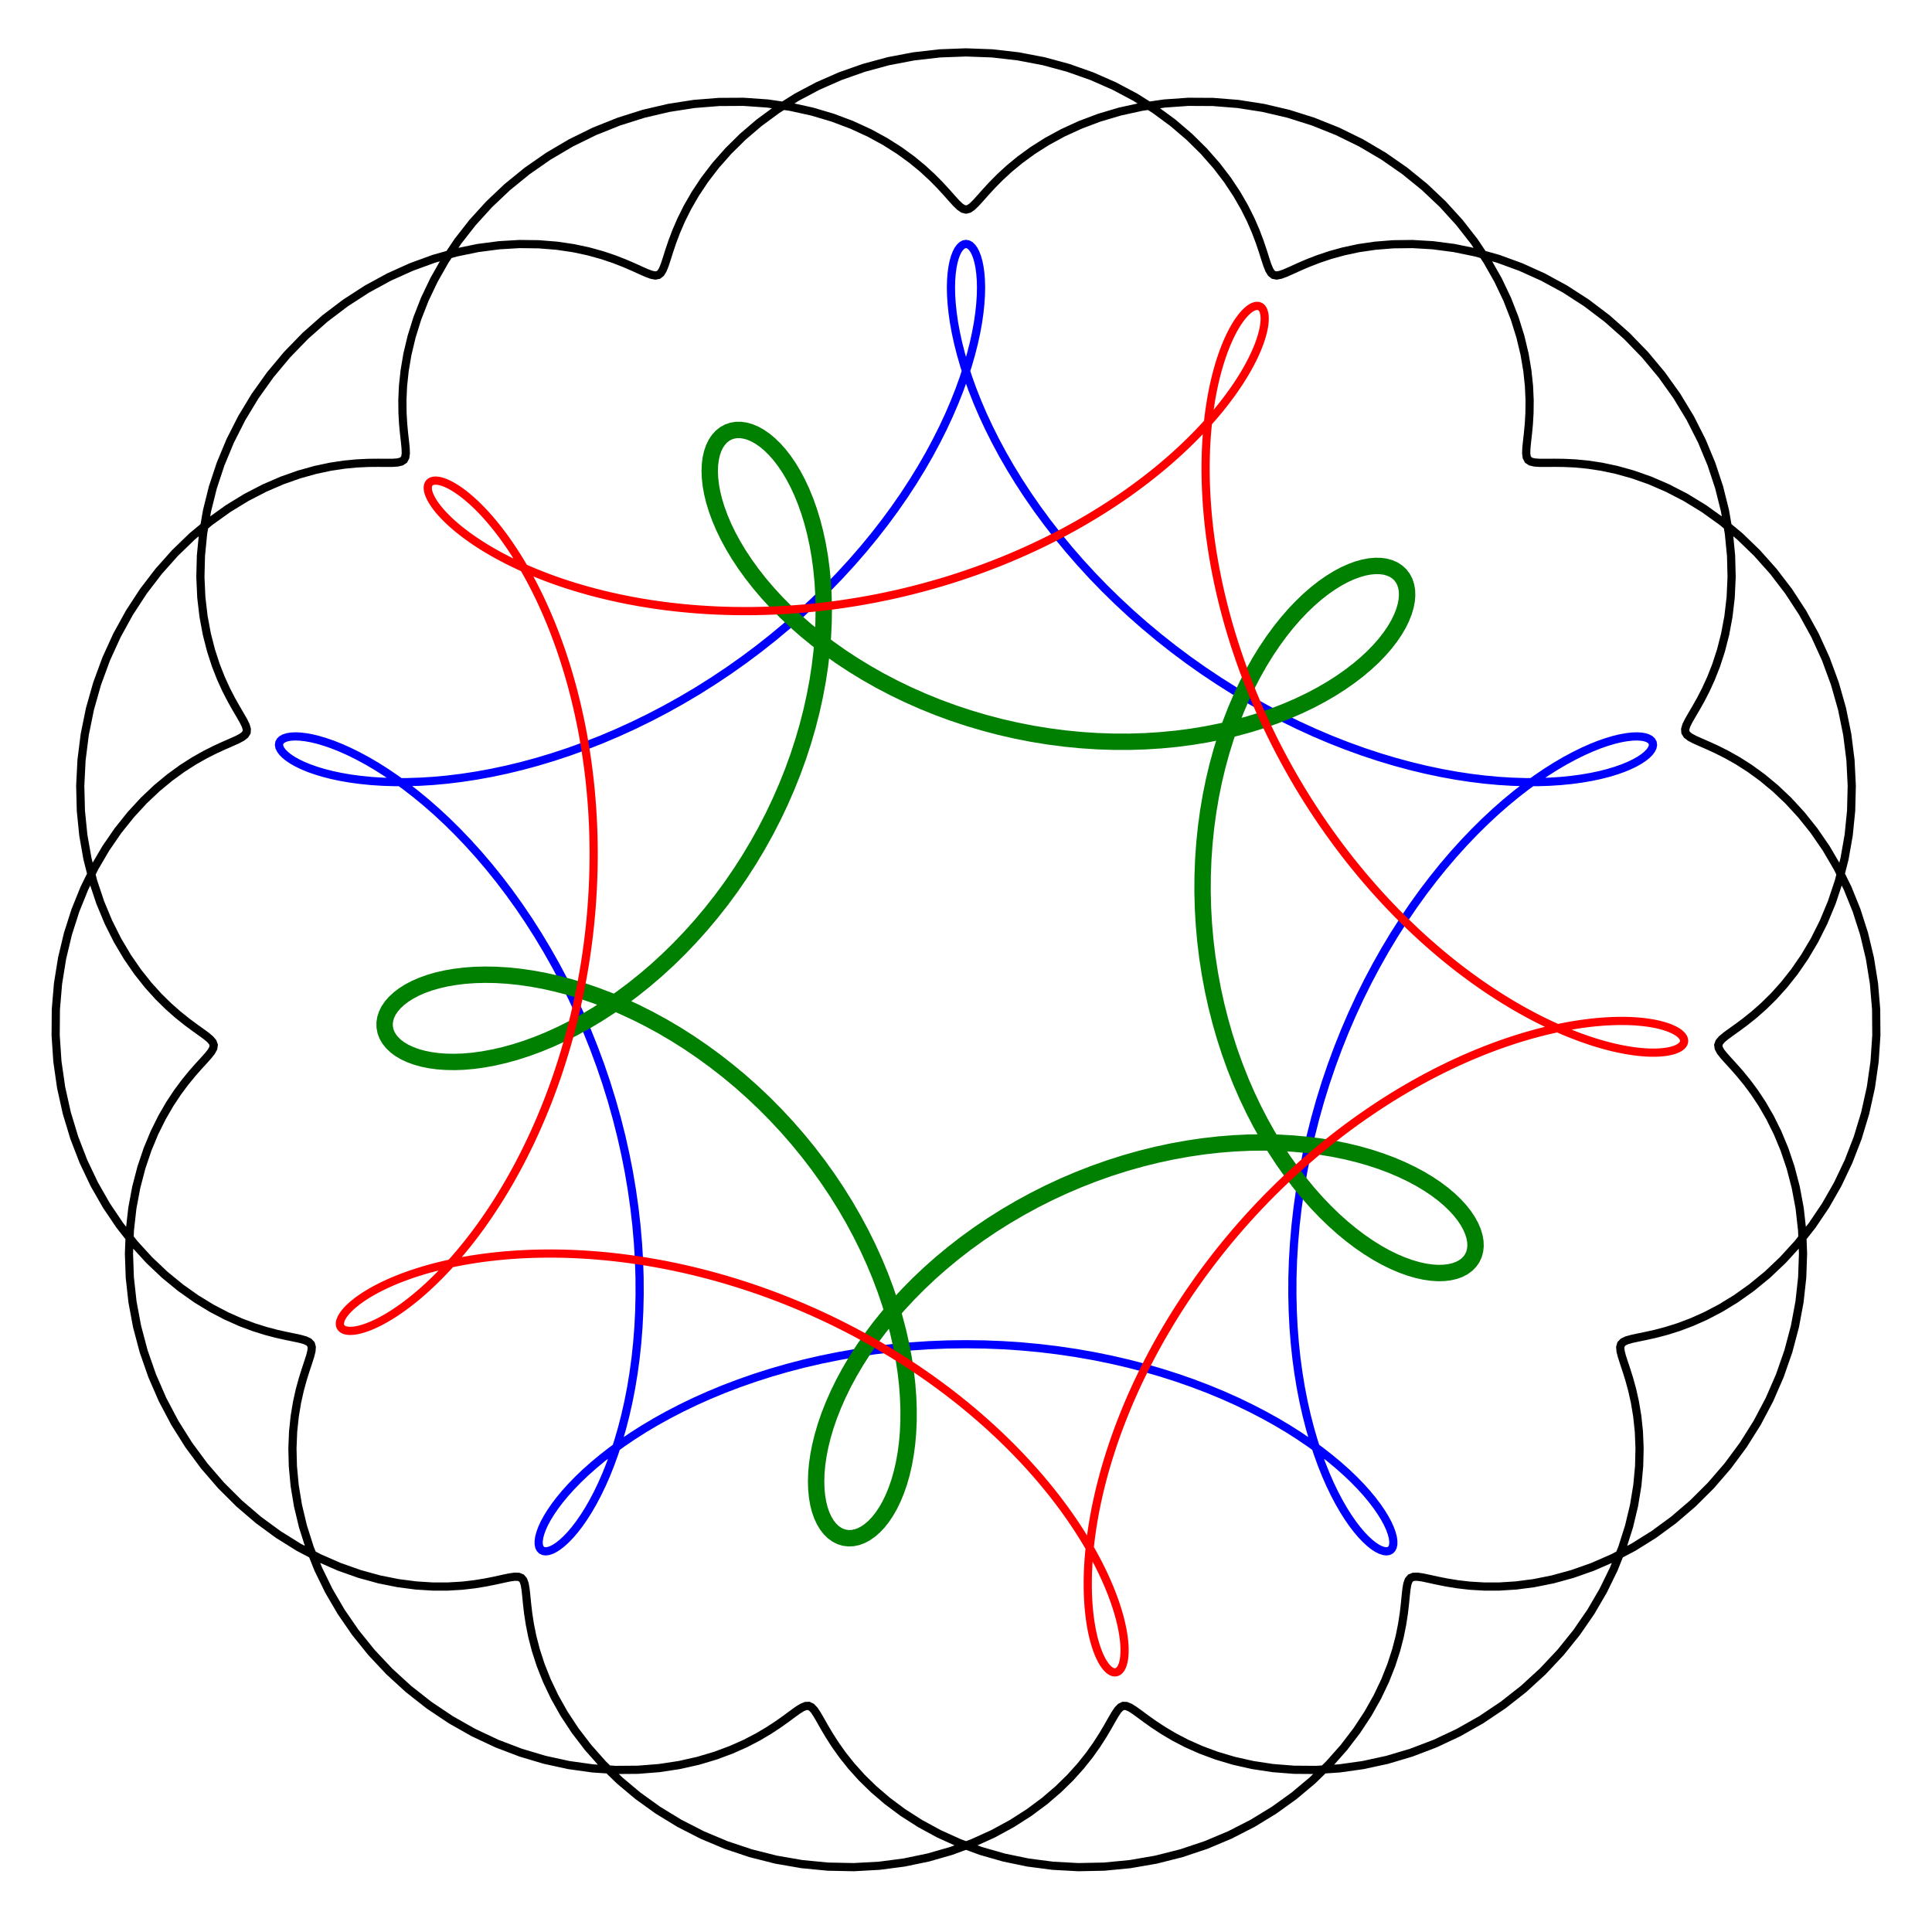 <svg xmlns="http://www.w3.org/2000/svg" version="1.1" width="118.000mm" height="118.000mm" viewBox="-59.000 -59.000 118.000 118.000">
    <style />
    <desc>Spirograph from file: techdraw/spirograph/samples/1.spiro</desc>
    <g transform="scale(1, -1)">
        <path d="M 0.000 44.100 L 0.125 44.077 L 0.248 44.010 L 0.367 43.897 L 0.480 43.741 L 0.584 43.540 L 0.678 43.295 L 0.759 43.008 L 0.825 42.679 L 0.875 42.310 L 0.907 41.900 L 0.919 41.452 L 0.909 40.967 L 0.875 40.447 L 0.817 39.892 L 0.733 39.304 L 0.620 38.686 L 0.479 38.039 L 0.307 37.365 L 0.105 36.666 L -0.130 35.943 L -0.397 35.200 L -0.698 34.438 L -1.032 33.660 L -1.401 32.867 L -1.805 32.062 L -2.243 31.247 L -2.716 30.425 L -3.224 29.598 L -3.766 28.767 L -4.342 27.936 L -4.951 27.107 L -5.593 26.281 L -6.267 25.461 L -6.972 24.650 L -7.707 23.848 L -8.470 23.059 L -9.262 22.285 L -10.079 21.526 L -10.921 20.786 L -11.786 20.065 L -12.672 19.365 L -13.578 18.688 L -14.501 18.036 L -15.441 17.409 L -16.393 16.809 L -17.358 16.238 L -18.332 15.695 L -19.313 15.182 L -20.300 14.699 L -21.289 14.248 L -22.278 13.828 L -23.266 13.441 L -24.250 13.085 L -25.227 12.762 L -26.195 12.471 L -27.153 12.212 L -28.097 11.985 L -29.025 11.789 L -29.935 11.624 L -30.825 11.489 L -31.693 11.383 L -32.537 11.305 L -33.355 11.255 L -34.144 11.230 L -34.903 11.231 L -35.631 11.254 L -36.325 11.299 L -36.984 11.365 L -37.607 11.449 L -38.192 11.550 L -38.737 11.666 L -39.243 11.795 L -39.707 11.936 L -40.130 12.085 L -40.509 12.242 L -40.845 12.404 L -41.138 12.569 L -41.386 12.735 L -41.589 12.899 L -41.748 13.060 L -41.862 13.216 L -41.933 13.363 L -41.959 13.502 L -41.942 13.628 L -41.881 13.740 L -41.779 13.836 L -41.635 13.914 L -41.451 13.973 L -41.228 14.010 L -40.967 14.023 L -40.669 14.012 L -40.335 13.973 L -39.968 13.907 L -39.569 13.811 L -39.140 13.683 L -38.681 13.524 L -38.196 13.331 L -37.687 13.104 L -37.154 12.842 L -36.601 12.544 L -36.029 12.210 L -35.441 11.839 L -34.839 11.430 L -34.224 10.984 L -33.600 10.500 L -32.968 9.979 L -32.331 9.420 L -31.691 8.824 L -31.051 8.191 L -30.411 7.523 L -29.775 6.819 L -29.145 6.080 L -28.523 5.308 L -27.910 4.503 L -27.310 3.668 L -26.723 2.802 L -26.152 1.908 L -25.598 0.987 L -25.063 0.040 L -24.548 -0.930 L -24.056 -1.922 L -23.587 -2.934 L -23.143 -3.963 L -22.725 -5.009 L -22.333 -6.068 L -21.969 -7.138 L -21.634 -8.218 L -21.329 -9.305 L -21.053 -10.397 L -20.807 -11.491 L -20.591 -12.585 L -20.407 -13.677 L -20.253 -14.764 L -20.129 -15.844 L -20.036 -16.915 L -19.972 -17.974 L -19.938 -19.020 L -19.933 -20.049 L -19.956 -21.060 L -20.005 -22.050 L -20.081 -23.018 L -20.181 -23.961 L -20.306 -24.878 L -20.452 -25.766 L -20.620 -26.625 L -20.807 -27.451 L -21.011 -28.244 L -21.232 -29.003 L -21.467 -29.725 L -21.714 -30.409 L -21.971 -31.056 L -22.237 -31.662 L -22.510 -32.228 L -22.787 -32.753 L -23.066 -33.237 L -23.345 -33.677 L -23.622 -34.076 L -23.895 -34.431 L -24.161 -34.744 L -24.419 -35.013 L -24.666 -35.240 L -24.900 -35.425 L -25.119 -35.568 L -25.322 -35.669 L -25.505 -35.730 L -25.667 -35.751 L -25.807 -35.733 L -25.921 -35.678 L -26.009 -35.586 L -26.069 -35.459 L -26.099 -35.298 L -26.098 -35.105 L -26.064 -34.881 L -25.996 -34.628 L -25.893 -34.348 L -25.754 -34.043 L -25.577 -33.715 L -25.362 -33.365 L -25.108 -32.996 L -24.815 -32.609 L -24.482 -32.207 L -24.109 -31.793 L -23.695 -31.367 L -23.241 -30.933 L -22.746 -30.493 L -22.211 -30.048 L -21.636 -29.601 L -21.022 -29.155 L -20.369 -28.711 L -19.678 -28.271 L -18.950 -27.838 L -18.185 -27.414 L -17.385 -27.000 L -16.552 -26.598 L -15.686 -26.211 L -14.789 -25.840 L -13.862 -25.487 L -12.908 -25.153 L -11.927 -24.840 L -10.923 -24.549 L -9.896 -24.282 L -8.848 -24.040 L -7.783 -23.824 L -6.701 -23.634 L -5.606 -23.473 L -4.499 -23.339 L -3.382 -23.235 L -2.259 -23.160 L -1.131 -23.115 L 0.000 -23.100 L 1.131 -23.115 L 2.259 -23.160 L 3.382 -23.235 L 4.499 -23.339 L 5.606 -23.473 L 6.701 -23.634 L 7.783 -23.824 L 8.848 -24.040 L 9.896 -24.282 L 10.923 -24.549 L 11.927 -24.840 L 12.908 -25.153 L 13.862 -25.487 L 14.789 -25.840 L 15.686 -26.211 L 16.552 -26.598 L 17.385 -27.000 L 18.185 -27.414 L 18.950 -27.838 L 19.678 -28.271 L 20.369 -28.711 L 21.022 -29.155 L 21.636 -29.601 L 22.211 -30.048 L 22.746 -30.493 L 23.241 -30.933 L 23.695 -31.367 L 24.109 -31.793 L 24.482 -32.207 L 24.815 -32.609 L 25.108 -32.996 L 25.362 -33.365 L 25.577 -33.715 L 25.754 -34.043 L 25.893 -34.348 L 25.996 -34.628 L 26.064 -34.881 L 26.098 -35.105 L 26.099 -35.298 L 26.069 -35.459 L 26.009 -35.586 L 25.921 -35.678 L 25.807 -35.733 L 25.667 -35.751 L 25.505 -35.730 L 25.322 -35.669 L 25.119 -35.568 L 24.900 -35.425 L 24.666 -35.240 L 24.419 -35.013 L 24.161 -34.744 L 23.895 -34.431 L 23.622 -34.076 L 23.345 -33.677 L 23.066 -33.237 L 22.787 -32.753 L 22.510 -32.228 L 22.237 -31.662 L 21.971 -31.056 L 21.714 -30.409 L 21.467 -29.725 L 21.232 -29.003 L 21.011 -28.244 L 20.807 -27.451 L 20.620 -26.625 L 20.452 -25.766 L 20.306 -24.878 L 20.181 -23.961 L 20.081 -23.018 L 20.005 -22.050 L 19.956 -21.060 L 19.933 -20.049 L 19.938 -19.020 L 19.972 -17.974 L 20.036 -16.915 L 20.129 -15.844 L 20.253 -14.764 L 20.407 -13.677 L 20.591 -12.585 L 20.807 -11.491 L 21.053 -10.397 L 21.329 -9.305 L 21.634 -8.218 L 21.969 -7.138 L 22.333 -6.068 L 22.725 -5.009 L 23.143 -3.963 L 23.587 -2.934 L 24.056 -1.922 L 24.548 -0.930 L 25.063 0.040 L 25.598 0.987 L 26.152 1.908 L 26.723 2.802 L 27.310 3.668 L 27.910 4.503 L 28.523 5.308 L 29.145 6.080 L 29.775 6.819 L 30.411 7.523 L 31.051 8.191 L 31.691 8.824 L 32.331 9.420 L 32.968 9.979 L 33.600 10.500 L 34.224 10.984 L 34.839 11.430 L 35.441 11.839 L 36.029 12.210 L 36.601 12.544 L 37.154 12.842 L 37.687 13.104 L 38.196 13.331 L 38.681 13.524 L 39.140 13.683 L 39.569 13.811 L 39.968 13.907 L 40.335 13.973 L 40.669 14.012 L 40.967 14.023 L 41.228 14.010 L 41.451 13.973 L 41.635 13.914 L 41.779 13.836 L 41.881 13.740 L 41.942 13.628 L 41.959 13.502 L 41.933 13.363 L 41.862 13.216 L 41.748 13.060 L 41.589 12.899 L 41.386 12.735 L 41.138 12.569 L 40.845 12.404 L 40.509 12.242 L 40.130 12.085 L 39.707 11.936 L 39.243 11.795 L 38.737 11.666 L 38.192 11.550 L 37.607 11.449 L 36.984 11.365 L 36.325 11.299 L 35.631 11.254 L 34.903 11.231 L 34.144 11.230 L 33.355 11.255 L 32.537 11.305 L 31.693 11.383 L 30.825 11.489 L 29.935 11.624 L 29.025 11.789 L 28.097 11.985 L 27.153 12.212 L 26.195 12.471 L 25.227 12.762 L 24.250 13.085 L 23.266 13.441 L 22.278 13.828 L 21.289 14.248 L 20.300 14.699 L 19.313 15.182 L 18.332 15.695 L 17.358 16.238 L 16.393 16.809 L 15.441 17.409 L 14.501 18.036 L 13.578 18.688 L 12.672 19.365 L 11.786 20.065 L 10.921 20.786 L 10.079 21.526 L 9.262 22.285 L 8.470 23.059 L 7.707 23.848 L 6.972 24.650 L 6.267 25.461 L 5.593 26.281 L 4.951 27.107 L 4.342 27.936 L 3.766 28.767 L 3.224 29.598 L 2.716 30.425 L 2.243 31.247 L 1.805 32.062 L 1.401 32.867 L 1.032 33.660 L 0.698 34.438 L 0.397 35.200 L 0.130 35.943 L -0.105 36.666 L -0.307 37.365 L -0.479 38.039 L -0.620 38.686 L -0.733 39.304 L -0.817 39.892 L -0.875 40.447 L -0.909 40.967 L -0.919 41.452 L -0.907 41.900 L -0.875 42.310 L -0.825 42.679 L -0.759 43.008 L -0.678 43.295 L -0.584 43.540 L -0.480 43.741 L -0.367 43.897 L -0.248 44.010 L -0.125 44.077 Z" fill="none" stroke="blue" stroke-width="0.5" stroke-linecap="round" />
        <path d="M 21.824 23.100 L 22.261 23.406 L 22.691 23.672 L 23.111 23.898 L 23.521 24.083 L 23.916 24.229 L 24.296 24.336 L 24.658 24.404 L 25.000 24.435 L 25.320 24.429 L 25.617 24.387 L 25.888 24.311 L 26.132 24.202 L 26.346 24.060 L 26.530 23.888 L 26.682 23.687 L 26.800 23.459 L 26.884 23.205 L 26.932 22.927 L 26.942 22.628 L 26.915 22.309 L 26.848 21.972 L 26.742 21.619 L 26.596 21.252 L 26.410 20.874 L 26.183 20.487 L 25.914 20.092 L 25.605 19.692 L 25.255 19.290 L 24.864 18.886 L 24.432 18.485 L 23.961 18.087 L 23.451 17.695 L 22.902 17.310 L 22.316 16.936 L 21.693 16.574 L 21.035 16.225 L 20.343 15.893 L 19.618 15.578 L 18.862 15.282 L 18.076 15.007 L 17.262 14.755 L 16.422 14.527 L 15.557 14.324 L 14.670 14.147 L 13.762 13.998 L 12.837 13.877 L 11.894 13.787 L 10.938 13.726 L 9.970 13.696 L 8.993 13.698 L 8.008 13.731 L 7.018 13.797 L 6.026 13.894 L 5.033 14.024 L 4.043 14.185 L 3.056 14.379 L 2.077 14.603 L 1.106 14.859 L 0.146 15.144 L -0.800 15.458 L -1.731 15.801 L -2.644 16.171 L -3.538 16.567 L -4.410 16.988 L -5.259 17.432 L -6.082 17.899 L -6.879 18.385 L -7.648 18.891 L -8.386 19.413 L -9.093 19.950 L -9.768 20.500 L -10.409 21.062 L -11.015 21.633 L -11.586 22.210 L -12.120 22.793 L -12.617 23.378 L -13.077 23.964 L -13.498 24.549 L -13.882 25.129 L -14.227 25.703 L -14.533 26.269 L -14.802 26.824 L -15.032 27.367 L -15.225 27.894 L -15.382 28.404 L -15.502 28.895 L -15.586 29.365 L -15.636 29.812 L -15.653 30.233 L -15.637 30.627 L -15.590 30.992 L -15.514 31.327 L -15.409 31.630 L -15.278 31.899 L -15.121 32.134 L -14.942 32.331 L -14.741 32.492 L -14.520 32.614 L -14.282 32.696 L -14.029 32.738 L -13.762 32.739 L -13.483 32.698 L -13.195 32.616 L -12.900 32.491 L -12.600 32.324 L -12.297 32.114 L -11.994 31.862 L -11.692 31.568 L -11.393 31.232 L -11.101 30.855 L -10.816 30.437 L -10.541 29.979 L -10.279 29.483 L -10.030 28.949 L -9.797 28.378 L -9.582 27.771 L -9.386 27.131 L -9.211 26.457 L -9.059 25.753 L -8.931 25.020 L -8.829 24.258 L -8.753 23.472 L -8.706 22.661 L -8.687 21.829 L -8.699 20.976 L -8.741 20.107 L -8.815 19.222 L -8.921 18.323 L -9.060 17.414 L -9.232 16.497 L -9.436 15.573 L -9.674 14.644 L -9.945 13.715 L -10.248 12.785 L -10.584 11.859 L -10.953 10.938 L -11.352 10.024 L -11.782 9.120 L -12.242 8.228 L -12.731 7.350 L -13.247 6.488 L -13.790 5.643 L -14.357 4.819 L -14.949 4.016 L -15.563 3.237 L -16.197 2.483 L -16.850 1.755 L -17.519 1.056 L -18.204 0.386 L -18.902 -0.254 L -19.611 -0.861 L -20.329 -1.436 L -21.054 -1.977 L -21.784 -2.483 L -22.515 -2.955 L -23.248 -3.391 L -23.978 -3.791 L -24.704 -4.155 L -25.423 -4.483 L -26.133 -4.775 L -26.832 -5.031 L -27.518 -5.252 L -28.189 -5.437 L -28.841 -5.587 L -29.474 -5.704 L -30.085 -5.788 L -30.672 -5.840 L -31.234 -5.861 L -31.767 -5.851 L -32.271 -5.814 L -32.744 -5.749 L -33.184 -5.659 L -33.590 -5.544 L -33.960 -5.407 L -34.293 -5.250 L -34.588 -5.074 L -34.844 -4.881 L -35.059 -4.673 L -35.234 -4.452 L -35.366 -4.220 L -35.457 -3.979 L -35.504 -3.732 L -35.509 -3.480 L -35.471 -3.226 L -35.389 -2.971 L -35.265 -2.719 L -35.097 -2.470 L -34.887 -2.228 L -34.635 -1.995 L -34.342 -1.771 L -34.009 -1.561 L -33.636 -1.364 L -33.224 -1.184 L -32.775 -1.023 L -32.290 -0.881 L -31.770 -0.761 L -31.216 -0.665 L -30.631 -0.593 L -30.016 -0.548 L -29.373 -0.531 L -28.703 -0.543 L -28.009 -0.585 L -27.292 -0.658 L -26.555 -0.763 L -25.799 -0.900 L -25.028 -1.072 L -24.242 -1.277 L -23.445 -1.517 L -22.638 -1.791 L -21.824 -2.100 L -21.005 -2.444 L -20.183 -2.822 L -19.362 -3.235 L -18.542 -3.682 L -17.726 -4.162 L -16.917 -4.675 L -16.116 -5.220 L -15.327 -5.796 L -14.550 -6.402 L -13.787 -7.036 L -13.042 -7.699 L -12.315 -8.387 L -11.609 -9.100 L -10.924 -9.836 L -10.264 -10.594 L -9.628 -11.371 L -9.020 -12.166 L -8.439 -12.976 L -7.888 -13.801 L -7.366 -14.637 L -6.876 -15.483 L -6.418 -16.336 L -5.992 -17.194 L -5.600 -18.055 L -5.241 -18.917 L -4.917 -19.778 L -4.626 -20.634 L -4.370 -21.485 L -4.147 -22.327 L -3.959 -23.158 L -3.804 -23.976 L -3.682 -24.779 L -3.592 -25.564 L -3.534 -26.330 L -3.507 -27.074 L -3.509 -27.794 L -3.540 -28.489 L -3.598 -29.156 L -3.683 -29.794 L -3.792 -30.401 L -3.924 -30.976 L -4.078 -31.516 L -4.252 -32.021 L -4.443 -32.488 L -4.651 -32.918 L -4.873 -33.309 L -5.107 -33.659 L -5.351 -33.969 L -5.604 -34.237 L -5.863 -34.463 L -6.126 -34.647 L -6.390 -34.787 L -6.654 -34.885 L -6.916 -34.939 L -7.172 -34.951 L -7.422 -34.920 L -7.663 -34.847 L -7.893 -34.731 L -8.110 -34.575 L -8.312 -34.379 L -8.496 -34.143 L -8.661 -33.868 L -8.806 -33.557 L -8.928 -33.209 L -9.025 -32.827 L -9.096 -32.411 L -9.140 -31.964 L -9.155 -31.487 L -9.140 -30.982 L -9.093 -30.450 L -9.014 -29.894 L -8.901 -29.315 L -8.754 -28.717 L -8.572 -28.099 L -8.354 -27.466 L -8.099 -26.819 L -7.808 -26.160 L -7.481 -25.491 L -7.116 -24.815 L -6.715 -24.134 L -6.277 -23.450 L -5.802 -22.766 L -5.292 -22.083 L -4.747 -21.405 L -4.167 -20.732 L -3.553 -20.068 L -2.906 -19.414 L -2.228 -18.772 L -1.519 -18.145 L -0.781 -17.534 L -0.016 -16.941 L 0.776 -16.368 L 1.592 -15.816 L 2.432 -15.287 L 3.292 -14.783 L 4.171 -14.304 L 5.067 -13.852 L 5.979 -13.429 L 6.904 -13.035 L 7.839 -12.671 L 8.783 -12.338 L 9.733 -12.036 L 10.688 -11.766 L 11.644 -11.529 L 12.600 -11.324 L 13.553 -11.152 L 14.501 -11.012 L 15.441 -10.905 L 16.372 -10.831 L 17.291 -10.788 L 18.195 -10.776 L 19.083 -10.795 L 19.952 -10.844 L 20.801 -10.921 L 21.627 -11.027 L 22.428 -11.159 L 23.203 -11.316 L 23.949 -11.497 L 24.665 -11.701 L 25.350 -11.926 L 26.001 -12.170 L 26.617 -12.432 L 27.198 -12.710 L 27.742 -13.001 L 28.247 -13.304 L 28.713 -13.617 L 29.140 -13.938 L 29.525 -14.265 L 29.870 -14.595 L 30.173 -14.927 L 30.434 -15.258 L 30.653 -15.587 L 30.830 -15.910 L 30.965 -16.226 L 31.058 -16.532 L 31.110 -16.827 L 31.121 -17.108 L 31.092 -17.374 L 31.024 -17.622 L 30.917 -17.850 L 30.773 -18.057 L 30.592 -18.240 L 30.377 -18.397 L 30.128 -18.528 L 29.846 -18.631 L 29.534 -18.703 L 29.193 -18.744 L 28.825 -18.753 L 28.431 -18.727 L 28.014 -18.667 L 27.575 -18.570 L 27.117 -18.437 L 26.641 -18.266 L 26.150 -18.058 L 25.645 -17.811 L 25.130 -17.525 L 24.606 -17.199 L 24.075 -16.835 L 23.540 -16.432 L 23.003 -15.990 L 22.466 -15.510 L 21.932 -14.992 L 21.401 -14.436 L 20.878 -13.844 L 20.363 -13.216 L 19.859 -12.553 L 19.367 -11.857 L 18.890 -11.129 L 18.430 -10.369 L 17.988 -9.580 L 17.566 -8.763 L 17.165 -7.920 L 16.787 -7.052 L 16.434 -6.161 L 16.107 -5.250 L 15.806 -4.320 L 15.534 -3.373 L 15.290 -2.411 L 15.076 -1.437 L 14.893 -0.453 L 14.740 0.539 L 14.619 1.537 L 14.530 2.538 L 14.473 3.540 L 14.448 4.541 L 14.455 5.538 L 14.493 6.529 L 14.563 7.512 L 14.663 8.484 L 14.794 9.444 L 14.954 10.388 L 15.143 11.316 L 15.360 12.224 L 15.603 13.111 L 15.871 13.974 L 16.164 14.813 L 16.479 15.625 L 16.815 16.408 L 17.170 17.161 L 17.543 17.882 L 17.932 18.570 L 18.335 19.224 L 18.751 19.842 L 19.176 20.423 L 19.609 20.967 L 20.049 21.473 L 20.492 21.939 L 20.937 22.366 L 21.382 22.753 Z" fill="none" stroke="green" stroke-width="1" stroke-linecap="round" />
        <path d="M 16.800 39.598 L 16.896 39.719 L 16.991 39.828 L 17.084 39.926 L 17.176 40.013 L 17.265 40.089 L 17.352 40.154 L 17.437 40.208 L 17.519 40.252 L 17.598 40.284 L 17.673 40.306 L 17.745 40.317 L 17.813 40.318 L 17.877 40.308 L 17.937 40.287 L 17.992 40.257 L 18.042 40.216 L 18.088 40.165 L 18.127 40.104 L 18.162 40.033 L 18.190 39.953 L 18.213 39.863 L 18.229 39.764 L 18.239 39.655 L 18.243 39.538 L 18.239 39.412 L 18.229 39.277 L 18.211 39.133 L 18.186 38.981 L 18.153 38.822 L 18.113 38.654 L 18.065 38.479 L 18.008 38.296 L 17.944 38.106 L 17.871 37.909 L 17.790 37.705 L 17.700 37.495 L 17.601 37.278 L 17.493 37.056 L 17.377 36.827 L 17.251 36.594 L 17.116 36.355 L 16.972 36.110 L 16.818 35.862 L 16.656 35.608 L 16.483 35.351 L 16.302 35.089 L 16.110 34.824 L 15.909 34.556 L 15.699 34.284 L 15.478 34.009 L 15.249 33.732 L 15.009 33.453 L 14.760 33.172 L 14.501 32.889 L 14.233 32.604 L 13.955 32.318 L 13.667 32.032 L 13.370 31.745 L 13.064 31.457 L 12.748 31.170 L 12.423 30.882 L 12.088 30.595 L 11.745 30.309 L 11.392 30.024 L 11.031 29.740 L 10.660 29.458 L 10.281 29.178 L 9.894 28.899 L 9.498 28.623 L 9.093 28.350 L 8.681 28.079 L 8.260 27.812 L 7.832 27.548 L 7.396 27.287 L 6.953 27.030 L 6.502 26.777 L 6.045 26.528 L 5.580 26.284 L 5.109 26.044 L 4.631 25.809 L 4.147 25.579 L 3.657 25.354 L 3.161 25.135 L 2.660 24.921 L 2.153 24.713 L 1.641 24.511 L 1.124 24.315 L 0.603 24.125 L 0.078 23.942 L -0.452 23.765 L -0.985 23.594 L -1.522 23.430 L -2.063 23.274 L -2.606 23.124 L -3.152 22.981 L -3.700 22.845 L -4.250 22.716 L -4.803 22.595 L -5.357 22.481 L -5.912 22.375 L -6.468 22.276 L -7.025 22.184 L -7.582 22.100 L -8.139 22.024 L -8.696 21.955 L -9.253 21.894 L -9.809 21.840 L -10.364 21.794 L -10.917 21.756 L -11.469 21.725 L -12.019 21.701 L -12.566 21.685 L -13.111 21.676 L -13.653 21.675 L -14.192 21.681 L -14.728 21.694 L -15.260 21.714 L -15.788 21.742 L -16.312 21.776 L -16.831 21.817 L -17.346 21.865 L -17.855 21.919 L -18.360 21.980 L -18.858 22.048 L -19.351 22.121 L -19.838 22.200 L -20.319 22.286 L -20.793 22.377 L -21.260 22.474 L -21.720 22.576 L -22.173 22.683 L -22.619 22.795 L -23.057 22.912 L -23.487 23.034 L -23.909 23.160 L -24.323 23.290 L -24.729 23.424 L -25.126 23.562 L -25.514 23.704 L -25.893 23.848 L -26.263 23.996 L -26.624 24.147 L -26.976 24.300 L -27.318 24.456 L -27.650 24.614 L -27.973 24.773 L -28.286 24.935 L -28.589 25.097 L -28.882 25.261 L -29.164 25.425 L -29.437 25.590 L -29.699 25.755 L -29.951 25.920 L -30.192 26.085 L -30.423 26.250 L -30.643 26.413 L -30.853 26.576 L -31.053 26.737 L -31.242 26.897 L -31.420 27.054 L -31.588 27.210 L -31.745 27.363 L -31.892 27.513 L -32.028 27.660 L -32.154 27.804 L -32.269 27.945 L -32.374 28.082 L -32.469 28.214 L -32.553 28.343 L -32.628 28.467 L -32.692 28.586 L -32.747 28.700 L -32.792 28.808 L -32.827 28.911 L -32.852 29.009 L -32.868 29.100 L -32.875 29.185 L -32.872 29.264 L -32.860 29.336 L -32.840 29.400 L -32.811 29.458 L -32.773 29.509 L -32.726 29.552 L -32.672 29.587 L -32.610 29.614 L -32.539 29.633 L -32.462 29.644 L -32.376 29.646 L -32.284 29.640 L -32.184 29.625 L -32.078 29.601 L -31.965 29.568 L -31.846 29.525 L -31.721 29.474 L -31.590 29.413 L -31.454 29.342 L -31.312 29.261 L -31.165 29.171 L -31.013 29.071 L -30.857 28.961 L -30.696 28.841 L -30.531 28.711 L -30.362 28.570 L -30.190 28.420 L -30.015 28.259 L -29.836 28.088 L -29.655 27.906 L -29.472 27.715 L -29.286 27.512 L -29.098 27.300 L -28.909 27.077 L -28.719 26.844 L -28.527 26.601 L -28.334 26.347 L -28.141 26.083 L -27.948 25.809 L -27.755 25.525 L -27.562 25.230 L -27.369 24.926 L -27.178 24.612 L -26.987 24.288 L -26.798 23.954 L -26.610 23.611 L -26.424 23.259 L -26.241 22.897 L -26.059 22.525 L -25.881 22.145 L -25.705 21.756 L -25.532 21.358 L -25.362 20.951 L -25.197 20.536 L -25.034 20.112 L -24.876 19.681 L -24.722 19.242 L -24.573 18.794 L -24.428 18.340 L -24.288 17.878 L -24.152 17.409 L -24.023 16.933 L -23.898 16.450 L -23.779 15.961 L -23.666 15.466 L -23.558 14.965 L -23.457 14.459 L -23.362 13.946 L -23.273 13.429 L -23.191 12.907 L -23.115 12.380 L -23.046 11.848 L -22.983 11.313 L -22.928 10.773 L -22.880 10.231 L -22.838 9.684 L -22.804 9.135 L -22.777 8.583 L -22.758 8.029 L -22.746 7.472 L -22.741 6.914 L -22.744 6.354 L -22.754 5.792 L -22.772 5.230 L -22.797 4.667 L -22.830 4.104 L -22.870 3.541 L -22.918 2.977 L -22.973 2.415 L -23.036 1.853 L -23.107 1.292 L -23.184 0.732 L -23.269 0.174 L -23.362 -0.381 L -23.461 -0.935 L -23.568 -1.486 L -23.682 -2.035 L -23.802 -2.580 L -23.930 -3.122 L -24.064 -3.660 L -24.205 -4.194 L -24.353 -4.724 L -24.507 -5.250 L -24.667 -5.771 L -24.833 -6.287 L -25.005 -6.798 L -25.184 -7.303 L -25.367 -7.803 L -25.556 -8.297 L -25.751 -8.784 L -25.951 -9.266 L -26.155 -9.740 L -26.364 -10.208 L -26.578 -10.669 L -26.796 -11.122 L -27.018 -11.568 L -27.244 -12.007 L -27.474 -12.438 L -27.707 -12.860 L -27.943 -13.275 L -28.183 -13.681 L -28.424 -14.079 L -28.669 -14.468 L -28.916 -14.848 L -29.164 -15.220 L -29.415 -15.583 L -29.666 -15.936 L -29.919 -16.280 L -30.173 -16.615 L -30.428 -16.940 L -30.683 -17.256 L -30.938 -17.563 L -31.193 -17.859 L -31.447 -18.146 L -31.701 -18.424 L -31.954 -18.691 L -32.205 -18.949 L -32.455 -19.196 L -32.703 -19.434 L -32.949 -19.662 L -33.193 -19.880 L -33.434 -20.088 L -33.672 -20.286 L -33.907 -20.475 L -34.139 -20.654 L -34.366 -20.822 L -34.590 -20.981 L -34.809 -21.131 L -35.024 -21.271 L -35.234 -21.401 L -35.439 -21.522 L -35.639 -21.633 L -35.833 -21.736 L -36.021 -21.829 L -36.204 -21.913 L -36.379 -21.988 L -36.549 -22.054 L -36.711 -22.112 L -36.867 -22.161 L -37.015 -22.202 L -37.156 -22.234 L -37.289 -22.259 L -37.414 -22.276 L -37.532 -22.284 L -37.640 -22.286 L -37.741 -22.280 L -37.833 -22.267 L -37.916 -22.247 L -37.989 -22.220 L -38.054 -22.187 L -38.110 -22.147 L -38.155 -22.102 L -38.192 -22.050 L -38.218 -21.993 L -38.235 -21.930 L -38.241 -21.862 L -38.238 -21.790 L -38.224 -21.712 L -38.200 -21.631 L -38.165 -21.545 L -38.120 -21.455 L -38.065 -21.361 L -37.998 -21.264 L -37.921 -21.164 L -37.834 -21.061 L -37.735 -20.955 L -37.625 -20.847 L -37.505 -20.737 L -37.374 -20.625 L -37.232 -20.512 L -37.079 -20.397 L -36.915 -20.281 L -36.740 -20.165 L -36.555 -20.048 L -36.358 -19.930 L -36.151 -19.813 L -35.933 -19.697 L -35.705 -19.580 L -35.465 -19.465 L -35.216 -19.351 L -34.956 -19.238 L -34.685 -19.127 L -34.405 -19.018 L -34.114 -18.911 L -33.813 -18.806 L -33.503 -18.704 L -33.182 -18.605 L -32.852 -18.509 L -32.513 -18.416 L -32.164 -18.327 L -31.806 -18.242 L -31.439 -18.161 L -31.063 -18.084 L -30.679 -18.012 L -30.286 -17.944 L -29.885 -17.881 L -29.476 -17.823 L -29.059 -17.771 L -28.634 -17.724 L -28.202 -17.682 L -27.763 -17.647 L -27.317 -17.617 L -26.864 -17.594 L -26.405 -17.577 L -25.939 -17.566 L -25.468 -17.562 L -24.991 -17.565 L -24.508 -17.574 L -24.020 -17.591 L -23.528 -17.614 L -23.030 -17.645 L -22.528 -17.683 L -22.022 -17.728 L -21.513 -17.781 L -20.999 -17.841 L -20.483 -17.909 L -19.963 -17.984 L -19.441 -18.067 L -18.917 -18.158 L -18.390 -18.256 L -17.861 -18.363 L -17.331 -18.477 L -16.800 -18.598 L -16.268 -18.728 L -15.735 -18.865 L -15.202 -19.010 L -14.668 -19.163 L -14.135 -19.324 L -13.603 -19.492 L -13.071 -19.667 L -12.540 -19.850 L -12.011 -20.041 L -11.484 -20.239 L -10.958 -20.444 L -10.435 -20.657 L -9.914 -20.876 L -9.396 -21.103 L -8.881 -21.336 L -8.369 -21.576 L -7.861 -21.823 L -7.357 -22.077 L -6.856 -22.336 L -6.361 -22.602 L -5.869 -22.874 L -5.383 -23.151 L -4.902 -23.435 L -4.426 -23.723 L -3.956 -24.017 L -3.491 -24.317 L -3.032 -24.621 L -2.580 -24.930 L -2.134 -25.243 L -1.695 -25.561 L -1.262 -25.882 L -0.836 -26.208 L -0.418 -26.537 L -0.007 -26.869 L 0.397 -27.205 L 0.793 -27.544 L 1.181 -27.885 L 1.561 -28.228 L 1.934 -28.574 L 2.297 -28.921 L 2.653 -29.271 L 3.000 -29.621 L 3.339 -29.973 L 3.669 -30.325 L 3.990 -30.678 L 4.303 -31.031 L 4.606 -31.384 L 4.901 -31.737 L 5.186 -32.089 L 5.463 -32.440 L 5.730 -32.790 L 5.989 -33.139 L 6.238 -33.486 L 6.478 -33.831 L 6.709 -34.173 L 6.930 -34.513 L 7.143 -34.851 L 7.346 -35.185 L 7.541 -35.516 L 7.726 -35.843 L 7.902 -36.166 L 8.069 -36.484 L 8.228 -36.799 L 8.377 -37.108 L 8.518 -37.413 L 8.650 -37.712 L 8.773 -38.005 L 8.888 -38.293 L 8.995 -38.575 L 9.093 -38.850 L 9.183 -39.119 L 9.266 -39.381 L 9.340 -39.636 L 9.407 -39.883 L 9.466 -40.123 L 9.517 -40.355 L 9.562 -40.580 L 9.599 -40.796 L 9.629 -41.004 L 9.653 -41.203 L 9.670 -41.394 L 9.681 -41.575 L 9.685 -41.748 L 9.684 -41.911 L 9.677 -42.064 L 9.664 -42.208 L 9.647 -42.342 L 9.624 -42.467 L 9.596 -42.581 L 9.564 -42.685 L 9.527 -42.779 L 9.486 -42.862 L 9.441 -42.934 L 9.393 -42.996 L 9.342 -43.048 L 9.287 -43.088 L 9.229 -43.118 L 9.169 -43.136 L 9.106 -43.144 L 9.042 -43.140 L 8.975 -43.126 L 8.907 -43.100 L 8.838 -43.063 L 8.767 -43.015 L 8.696 -42.955 L 8.625 -42.884 L 8.553 -42.803 L 8.481 -42.710 L 8.410 -42.605 L 8.339 -42.490 L 8.269 -42.364 L 8.200 -42.226 L 8.132 -42.078 L 8.066 -41.918 L 8.002 -41.748 L 7.941 -41.567 L 7.881 -41.375 L 7.824 -41.173 L 7.770 -40.961 L 7.720 -40.738 L 7.672 -40.504 L 7.629 -40.261 L 7.589 -40.008 L 7.553 -39.745 L 7.522 -39.472 L 7.495 -39.190 L 7.472 -38.898 L 7.455 -38.598 L 7.443 -38.288 L 7.437 -37.970 L 7.436 -37.643 L 7.440 -37.307 L 7.451 -36.964 L 7.468 -36.612 L 7.491 -36.253 L 7.521 -35.886 L 7.557 -35.512 L 7.600 -35.131 L 7.650 -34.743 L 7.707 -34.348 L 7.771 -33.948 L 7.842 -33.541 L 7.921 -33.128 L 8.008 -32.710 L 8.102 -32.286 L 8.204 -31.857 L 8.314 -31.424 L 8.431 -30.986 L 8.557 -30.544 L 8.691 -30.098 L 8.833 -29.648 L 8.983 -29.195 L 9.141 -28.739 L 9.307 -28.281 L 9.482 -27.819 L 9.665 -27.356 L 9.856 -26.890 L 10.055 -26.423 L 10.263 -25.954 L 10.479 -25.485 L 10.703 -25.015 L 10.935 -24.544 L 11.175 -24.073 L 11.424 -23.602 L 11.680 -23.131 L 11.944 -22.662 L 12.217 -22.193 L 12.497 -21.725 L 12.784 -21.259 L 13.080 -20.794 L 13.382 -20.332 L 13.692 -19.872 L 14.010 -19.415 L 14.334 -18.960 L 14.666 -18.509 L 15.004 -18.061 L 15.349 -17.616 L 15.700 -17.176 L 16.058 -16.739 L 16.421 -16.307 L 16.791 -15.880 L 17.167 -15.457 L 17.548 -15.039 L 17.934 -14.627 L 18.326 -14.220 L 18.723 -13.818 L 19.124 -13.423 L 19.530 -13.034 L 19.940 -12.650 L 20.355 -12.274 L 20.773 -11.904 L 21.195 -11.540 L 21.620 -11.184 L 22.048 -10.834 L 22.479 -10.492 L 22.912 -10.157 L 23.348 -9.830 L 23.786 -9.510 L 24.226 -9.198 L 24.667 -8.894 L 25.109 -8.598 L 25.552 -8.309 L 25.996 -8.029 L 26.441 -7.757 L 26.885 -7.494 L 27.329 -7.238 L 27.773 -6.991 L 28.216 -6.752 L 28.658 -6.522 L 29.098 -6.300 L 29.537 -6.087 L 29.974 -5.882 L 30.409 -5.685 L 30.842 -5.497 L 31.271 -5.318 L 31.698 -5.146 L 32.121 -4.984 L 32.540 -4.829 L 32.956 -4.683 L 33.367 -4.545 L 33.774 -4.415 L 34.177 -4.294 L 34.574 -4.180 L 34.966 -4.074 L 35.352 -3.976 L 35.733 -3.886 L 36.107 -3.803 L 36.476 -3.728 L 36.837 -3.660 L 37.192 -3.600 L 37.540 -3.546 L 37.881 -3.500 L 38.214 -3.460 L 38.539 -3.427 L 38.856 -3.400 L 39.165 -3.380 L 39.466 -3.366 L 39.759 -3.357 L 40.042 -3.354 L 40.316 -3.357 L 40.582 -3.365 L 40.838 -3.378 L 41.084 -3.396 L 41.321 -3.419 L 41.548 -3.446 L 41.766 -3.478 L 41.973 -3.513 L 42.169 -3.552 L 42.356 -3.595 L 42.532 -3.641 L 42.697 -3.690 L 42.852 -3.741 L 42.996 -3.795 L 43.129 -3.852 L 43.251 -3.910 L 43.362 -3.970 L 43.462 -4.032 L 43.551 -4.095 L 43.629 -4.159 L 43.695 -4.223 L 43.751 -4.288 L 43.795 -4.353 L 43.828 -4.418 L 43.849 -4.483 L 43.859 -4.547 L 43.858 -4.610 L 43.846 -4.672 L 43.823 -4.732 L 43.788 -4.791 L 43.743 -4.847 L 43.686 -4.902 L 43.619 -4.954 L 43.540 -5.003 L 43.451 -5.049 L 43.351 -5.092 L 43.240 -5.132 L 43.119 -5.168 L 42.987 -5.199 L 42.845 -5.227 L 42.693 -5.250 L 42.531 -5.268 L 42.359 -5.282 L 42.178 -5.290 L 41.986 -5.293 L 41.786 -5.290 L 41.576 -5.282 L 41.357 -5.267 L 41.129 -5.247 L 40.893 -5.220 L 40.648 -5.186 L 40.395 -5.146 L 40.133 -5.098 L 39.864 -5.044 L 39.588 -4.983 L 39.304 -4.914 L 39.012 -4.837 L 38.714 -4.753 L 38.409 -4.661 L 38.098 -4.560 L 37.780 -4.452 L 37.457 -4.336 L 37.128 -4.211 L 36.793 -4.078 L 36.454 -3.937 L 36.109 -3.787 L 35.760 -3.628 L 35.406 -3.461 L 35.049 -3.285 L 34.687 -3.100 L 34.323 -2.906 L 33.954 -2.703 L 33.583 -2.492 L 33.210 -2.271 L 32.833 -2.042 L 32.455 -1.804 L 32.075 -1.556 L 31.693 -1.300 L 31.311 -1.035 L 30.927 -0.762 L 30.542 -0.479 L 30.157 -0.188 L 29.772 0.112 L 29.388 0.421 L 29.003 0.738 L 28.620 1.064 L 28.237 1.398 L 27.855 1.740 L 27.476 2.090 L 27.098 2.449 L 26.722 2.815 L 26.348 3.189 L 25.977 3.571 L 25.609 3.960 L 25.243 4.357 L 24.882 4.761 L 24.523 5.172 L 24.169 5.589 L 23.819 6.014 L 23.472 6.444 L 23.131 6.881 L 22.794 7.325 L 22.462 7.774 L 22.135 8.228 L 21.813 8.688 L 21.497 9.154 L 21.187 9.624 L 20.882 10.099 L 20.583 10.578 L 20.291 11.062 L 20.005 11.550 L 19.726 12.042 L 19.453 12.537 L 19.187 13.035 L 18.928 13.536 L 18.676 14.040 L 18.431 14.547 L 18.193 15.055 L 17.963 15.566 L 17.740 16.078 L 17.525 16.591 L 17.317 17.105 L 17.117 17.621 L 16.925 18.136 L 16.740 18.652 L 16.564 19.168 L 16.395 19.683 L 16.234 20.197 L 16.081 20.711 L 15.936 21.223 L 15.799 21.734 L 15.670 22.243 L 15.548 22.749 L 15.435 23.254 L 15.329 23.755 L 15.231 24.253 L 15.141 24.748 L 15.058 25.240 L 14.984 25.727 L 14.916 26.211 L 14.856 26.690 L 14.804 27.164 L 14.759 27.633 L 14.721 28.097 L 14.690 28.556 L 14.666 29.009 L 14.648 29.456 L 14.638 29.896 L 14.634 30.330 L 14.636 30.757 L 14.645 31.177 L 14.659 31.590 L 14.680 31.996 L 14.706 32.393 L 14.738 32.783 L 14.775 33.165 L 14.817 33.538 L 14.865 33.903 L 14.917 34.259 L 14.973 34.607 L 15.034 34.945 L 15.099 35.274 L 15.168 35.594 L 15.241 35.904 L 15.317 36.204 L 15.397 36.495 L 15.479 36.775 L 15.564 37.046 L 15.651 37.306 L 15.741 37.556 L 15.833 37.795 L 15.926 38.024 L 16.021 38.242 L 16.117 38.450 L 16.214 38.647 L 16.311 38.833 L 16.409 39.008 L 16.507 39.172 L 16.605 39.325 L 16.703 39.467 Z" fill="none" stroke="red" stroke-width="0.5" stroke-linecap="round" />
        <path d="M 0.000 46.200 L 0.181 46.245 L 0.376 46.379 L 0.603 46.598 L 0.873 46.896 L 1.202 47.267 L 1.601 47.700 L 2.080 48.184 L 2.647 48.706 L 3.311 49.252 L 4.074 49.807 L 4.940 50.356 L 5.908 50.884 L 6.976 51.374 L 8.140 51.812 L 9.392 52.184 L 10.723 52.477 L 12.124 52.679 L 13.581 52.781 L 15.081 52.773 L 16.610 52.651 L 18.151 52.411 L 19.690 52.051 L 21.210 51.571 L 22.696 50.976 L 24.133 50.270 L 25.506 49.461 L 26.803 48.559 L 28.014 47.574 L 29.127 46.520 L 30.136 45.410 L 31.036 44.259 L 31.823 43.083 L 32.496 41.897 L 33.057 40.718 L 33.510 39.560 L 33.860 38.438 L 34.116 37.366 L 34.287 36.355 L 34.386 35.416 L 34.424 34.558 L 34.416 33.787 L 34.377 33.107 L 34.322 32.521 L 34.266 32.029 L 34.226 31.628 L 34.214 31.313 L 34.246 31.078 L 34.333 30.914 L 34.488 30.810 L 34.718 30.754 L 35.032 30.732 L 35.435 30.731 L 35.931 30.734 L 36.519 30.728 L 37.199 30.696 L 37.967 30.623 L 38.816 30.495 L 39.740 30.299 L 40.727 30.023 L 41.767 29.657 L 42.846 29.191 L 43.951 28.620 L 45.065 27.939 L 46.173 27.145 L 47.261 26.240 L 48.311 25.225 L 49.309 24.105 L 50.242 22.887 L 51.094 21.581 L 51.856 20.196 L 52.517 18.746 L 53.069 17.243 L 53.506 15.703 L 53.824 14.141 L 54.021 12.573 L 54.099 11.015 L 54.061 9.482 L 53.911 7.989 L 53.658 6.551 L 53.311 5.179 L 52.880 3.885 L 52.379 2.679 L 51.822 1.568 L 51.222 0.557 L 50.597 -0.350 L 49.960 -1.154 L 49.328 -1.856 L 48.715 -2.458 L 48.137 -2.968 L 47.606 -3.394 L 47.134 -3.745 L 46.731 -4.033 L 46.405 -4.271 L 46.164 -4.473 L 46.010 -4.654 L 45.947 -4.829 L 45.973 -5.014 L 46.085 -5.222 L 46.279 -5.470 L 46.548 -5.771 L 46.882 -6.136 L 47.271 -6.578 L 47.702 -7.105 L 48.162 -7.724 L 48.636 -8.441 L 49.108 -9.258 L 49.564 -10.177 L 49.987 -11.195 L 50.363 -12.308 L 50.677 -13.511 L 50.917 -14.795 L 51.069 -16.150 L 51.123 -17.564 L 51.072 -19.023 L 50.908 -20.515 L 50.627 -22.022 L 50.227 -23.530 L 49.707 -25.023 L 49.072 -26.484 L 48.324 -27.900 L 47.472 -29.255 L 46.524 -30.536 L 45.491 -31.732 L 44.385 -32.833 L 43.220 -33.830 L 42.011 -34.718 L 40.772 -35.492 L 39.521 -36.152 L 38.271 -36.698 L 37.040 -37.132 L 35.841 -37.462 L 34.689 -37.693 L 33.595 -37.835 L 32.572 -37.900 L 31.628 -37.899 L 30.770 -37.848 L 30.004 -37.759 L 29.332 -37.649 L 28.755 -37.533 L 28.272 -37.427 L 27.877 -37.344 L 27.565 -37.300 L 27.328 -37.307 L 27.156 -37.377 L 27.036 -37.519 L 26.956 -37.742 L 26.902 -38.053 L 26.858 -38.453 L 26.810 -38.946 L 26.742 -39.531 L 26.639 -40.204 L 26.487 -40.960 L 26.271 -41.791 L 25.980 -42.689 L 25.602 -43.643 L 25.129 -44.638 L 24.553 -45.663 L 23.869 -46.701 L 23.075 -47.738 L 22.170 -48.758 L 21.156 -49.745 L 20.037 -50.683 L 18.819 -51.559 L 17.510 -52.359 L 16.122 -53.070 L 14.665 -53.683 L 13.153 -54.189 L 11.601 -54.581 L 10.024 -54.854 L 8.438 -55.007 L 6.858 -55.039 L 5.300 -54.954 L 3.779 -54.756 L 2.310 -54.451 L 0.906 -54.049 L -0.422 -53.560 L -1.663 -52.997 L -2.810 -52.372 L -3.857 -51.702 L -4.800 -51.000 L -5.637 -50.283 L -6.370 -49.566 L -7.002 -48.864 L -7.537 -48.192 L -7.984 -47.563 L -8.352 -46.990 L -8.652 -46.484 L -8.896 -46.053 L -9.099 -45.705 L -9.274 -45.443 L -9.438 -45.272 L -9.606 -45.190 L -9.792 -45.197 L -10.011 -45.287 L -10.278 -45.454 L -10.605 -45.690 L -11.003 -45.984 L -11.483 -46.325 L -12.052 -46.698 L -12.716 -47.091 L -13.478 -47.487 L -14.341 -47.871 L -15.302 -48.228 L -16.359 -48.543 L -17.505 -48.801 L -18.734 -48.988 L -20.036 -49.091 L -21.399 -49.101 L -22.811 -49.007 L -24.258 -48.804 L -25.724 -48.485 L -27.193 -48.048 L -28.651 -47.492 L -30.082 -46.819 L -31.469 -46.034 L -32.798 -45.143 L -34.057 -44.154 L -35.232 -43.077 L -36.314 -41.925 L -37.293 -40.710 L -38.163 -39.447 L -38.919 -38.152 L -39.560 -36.839 L -40.085 -35.525 L -40.497 -34.226 L -40.801 -32.955 L -41.003 -31.729 L -41.112 -30.559 L -41.139 -29.456 L -41.097 -28.432 L -40.998 -27.493 L -40.857 -26.645 L -40.689 -25.893 L -40.509 -25.236 L -40.333 -24.675 L -40.177 -24.205 L -40.053 -23.821 L -39.977 -23.515 L -39.959 -23.279 L -40.010 -23.100 L -40.140 -22.966 L -40.353 -22.863 L -40.656 -22.777 L -41.050 -22.692 L -41.535 -22.592 L -42.110 -22.464 L -42.768 -22.291 L -43.504 -22.060 L -44.308 -21.759 L -45.171 -21.375 L -46.080 -20.900 L -47.021 -20.325 L -47.979 -19.645 L -48.941 -18.857 L -49.889 -17.959 L -50.808 -16.952 L -51.683 -15.840 L -52.500 -14.629 L -53.244 -13.326 L -53.902 -11.941 L -54.465 -10.486 L -54.922 -8.973 L -55.267 -7.417 L -55.494 -5.833 L -55.601 -4.236 L -55.588 -2.642 L -55.455 -1.067 L -55.207 0.474 L -54.851 1.965 L -54.394 3.394 L -53.847 4.749 L -53.222 6.018 L -52.532 7.194 L -51.792 8.269 L -51.015 9.240 L -50.219 10.105 L -49.418 10.862 L -48.628 11.516 L -47.864 12.071 L -47.140 12.533 L -46.468 12.912 L -45.860 13.218 L -45.325 13.463 L -44.871 13.661 L -44.503 13.826 L -44.225 13.974 L -44.037 14.119 L -43.939 14.277 L -43.926 14.462 L -43.992 14.690 L -44.131 14.973 L -44.331 15.322 L -44.582 15.750 L -44.871 16.262 L -45.183 16.867 L -45.504 17.569 L -45.818 18.368 L -46.110 19.266 L -46.365 20.259 L -46.567 21.343 L -46.704 22.510 L -46.761 23.752 L -46.728 25.058 L -46.595 26.415 L -46.355 27.809 L -46.001 29.226 L -45.530 30.651 L -44.942 32.067 L -44.237 33.459 L -43.419 34.811 L -42.493 36.108 L -41.467 37.337 L -40.352 38.486 L -39.159 39.542 L -37.899 40.497 L -36.589 41.344 L -35.242 42.077 L -33.874 42.694 L -32.502 43.194 L -31.140 43.579 L -29.805 43.853 L -28.510 44.022 L -27.269 44.095 L -26.094 44.081 L -24.995 43.993 L -23.980 43.844 L -23.057 43.647 L -22.229 43.418 L -21.498 43.172 L -20.864 42.925 L -20.323 42.692 L -19.872 42.487 L -19.504 42.324 L -19.208 42.216 L -18.974 42.173 L -18.791 42.206 L -18.645 42.320 L -18.520 42.522 L -18.402 42.814 L -18.277 43.197 L -18.127 43.669 L -17.939 44.227 L -17.698 44.864 L -17.392 45.572 L -17.008 46.340 L -16.536 47.158 L -15.969 48.012 L -15.299 48.888 L -14.522 49.770 L -13.638 50.644 L -12.646 51.493 L -11.548 52.302 L -10.351 53.056 L -9.061 53.741 L -7.688 54.345 L -6.242 54.855 L -4.736 55.263 L -3.183 55.559 L -1.600 55.740 L -0.000 55.800 L 1.600 55.740 L 3.183 55.559 L 4.736 55.263 L 6.242 54.855 L 7.688 54.345 L 9.061 53.741 L 10.351 53.056 L 11.548 52.302 L 12.646 51.493 L 13.638 50.644 L 14.522 49.770 L 15.299 48.888 L 15.969 48.012 L 16.536 47.158 L 17.008 46.340 L 17.392 45.572 L 17.698 44.864 L 17.939 44.227 L 18.127 43.669 L 18.277 43.197 L 18.402 42.814 L 18.520 42.522 L 18.645 42.320 L 18.791 42.206 L 18.974 42.173 L 19.208 42.216 L 19.504 42.324 L 19.872 42.487 L 20.323 42.692 L 20.864 42.925 L 21.498 43.172 L 22.229 43.418 L 23.057 43.647 L 23.980 43.844 L 24.995 43.993 L 26.094 44.081 L 27.269 44.095 L 28.510 44.022 L 29.805 43.853 L 31.140 43.579 L 32.502 43.194 L 33.874 42.694 L 35.242 42.077 L 36.589 41.344 L 37.899 40.497 L 39.159 39.542 L 40.352 38.486 L 41.467 37.337 L 42.493 36.108 L 43.419 34.811 L 44.237 33.459 L 44.942 32.067 L 45.530 30.651 L 46.001 29.226 L 46.355 27.809 L 46.595 26.415 L 46.728 25.058 L 46.761 23.752 L 46.704 22.510 L 46.567 21.343 L 46.365 20.259 L 46.110 19.266 L 45.818 18.368 L 45.504 17.569 L 45.183 16.867 L 44.871 16.262 L 44.582 15.750 L 44.331 15.322 L 44.131 14.973 L 43.992 14.690 L 43.926 14.462 L 43.939 14.277 L 44.037 14.119 L 44.225 13.974 L 44.503 13.826 L 44.871 13.661 L 45.325 13.463 L 45.860 13.218 L 46.468 12.912 L 47.140 12.533 L 47.864 12.071 L 48.628 11.516 L 49.418 10.862 L 50.219 10.105 L 51.015 9.240 L 51.792 8.269 L 52.532 7.194 L 53.222 6.018 L 53.847 4.749 L 54.394 3.394 L 54.851 1.965 L 55.207 0.474 L 55.455 -1.067 L 55.588 -2.642 L 55.601 -4.236 L 55.494 -5.833 L 55.267 -7.417 L 54.922 -8.973 L 54.465 -10.486 L 53.902 -11.941 L 53.244 -13.326 L 52.500 -14.629 L 51.683 -15.840 L 50.808 -16.952 L 49.889 -17.959 L 48.941 -18.857 L 47.979 -19.645 L 47.021 -20.325 L 46.080 -20.900 L 45.171 -21.375 L 44.308 -21.759 L 43.504 -22.060 L 42.768 -22.291 L 42.110 -22.464 L 41.535 -22.592 L 41.050 -22.692 L 40.656 -22.777 L 40.353 -22.863 L 40.140 -22.966 L 40.010 -23.100 L 39.959 -23.279 L 39.977 -23.515 L 40.053 -23.821 L 40.177 -24.205 L 40.333 -24.675 L 40.509 -25.236 L 40.689 -25.893 L 40.857 -26.645 L 40.998 -27.493 L 41.097 -28.432 L 41.139 -29.456 L 41.112 -30.559 L 41.003 -31.729 L 40.801 -32.955 L 40.497 -34.226 L 40.085 -35.525 L 39.560 -36.839 L 38.919 -38.152 L 38.163 -39.447 L 37.293 -40.710 L 36.314 -41.925 L 35.232 -43.077 L 34.057 -44.154 L 32.798 -45.143 L 31.469 -46.034 L 30.082 -46.819 L 28.651 -47.492 L 27.193 -48.048 L 25.724 -48.485 L 24.258 -48.804 L 22.811 -49.007 L 21.399 -49.101 L 20.036 -49.091 L 18.734 -48.988 L 17.505 -48.801 L 16.359 -48.543 L 15.302 -48.228 L 14.341 -47.871 L 13.478 -47.487 L 12.716 -47.091 L 12.052 -46.698 L 11.483 -46.325 L 11.003 -45.984 L 10.605 -45.690 L 10.278 -45.454 L 10.011 -45.287 L 9.792 -45.197 L 9.606 -45.190 L 9.438 -45.272 L 9.274 -45.443 L 9.099 -45.705 L 8.896 -46.053 L 8.652 -46.484 L 8.352 -46.990 L 7.984 -47.563 L 7.537 -48.192 L 7.002 -48.864 L 6.370 -49.566 L 5.637 -50.283 L 4.800 -51.000 L 3.857 -51.702 L 2.810 -52.372 L 1.663 -52.997 L 0.422 -53.560 L -0.906 -54.049 L -2.310 -54.451 L -3.779 -54.756 L -5.300 -54.954 L -6.858 -55.039 L -8.438 -55.007 L -10.024 -54.854 L -11.601 -54.581 L -13.153 -54.189 L -14.665 -53.683 L -16.122 -53.070 L -17.510 -52.359 L -18.819 -51.559 L -20.037 -50.683 L -21.156 -49.745 L -22.170 -48.758 L -23.075 -47.738 L -23.869 -46.701 L -24.553 -45.663 L -25.129 -44.638 L -25.602 -43.643 L -25.980 -42.689 L -26.271 -41.791 L -26.487 -40.960 L -26.639 -40.204 L -26.742 -39.531 L -26.810 -38.946 L -26.858 -38.453 L -26.902 -38.053 L -26.956 -37.742 L -27.036 -37.519 L -27.156 -37.377 L -27.328 -37.307 L -27.565 -37.300 L -27.877 -37.344 L -28.272 -37.427 L -28.755 -37.533 L -29.332 -37.649 L -30.004 -37.759 L -30.770 -37.848 L -31.628 -37.899 L -32.572 -37.900 L -33.595 -37.835 L -34.689 -37.693 L -35.841 -37.462 L -37.040 -37.132 L -38.271 -36.698 L -39.521 -36.152 L -40.772 -35.492 L -42.011 -34.718 L -43.220 -33.830 L -44.385 -32.833 L -45.491 -31.732 L -46.524 -30.536 L -47.472 -29.255 L -48.324 -27.900 L -49.072 -26.484 L -49.707 -25.023 L -50.227 -23.530 L -50.627 -22.022 L -50.908 -20.515 L -51.072 -19.023 L -51.123 -17.564 L -51.069 -16.150 L -50.917 -14.795 L -50.677 -13.511 L -50.363 -12.308 L -49.987 -11.195 L -49.564 -10.177 L -49.108 -9.258 L -48.636 -8.441 L -48.162 -7.724 L -47.702 -7.105 L -47.271 -6.578 L -46.882 -6.136 L -46.548 -5.771 L -46.279 -5.470 L -46.085 -5.222 L -45.973 -5.014 L -45.947 -4.829 L -46.010 -4.654 L -46.164 -4.473 L -46.405 -4.271 L -46.731 -4.033 L -47.134 -3.745 L -47.606 -3.394 L -48.137 -2.968 L -48.715 -2.458 L -49.328 -1.856 L -49.960 -1.154 L -50.597 -0.350 L -51.222 0.557 L -51.822 1.568 L -52.379 2.679 L -52.880 3.885 L -53.311 5.179 L -53.658 6.551 L -53.911 7.989 L -54.061 9.482 L -54.099 11.015 L -54.021 12.573 L -53.824 14.141 L -53.506 15.703 L -53.069 17.243 L -52.517 18.746 L -51.856 20.196 L -51.094 21.581 L -50.242 22.887 L -49.309 24.105 L -48.311 25.225 L -47.261 26.240 L -46.173 27.145 L -45.065 27.939 L -43.951 28.620 L -42.846 29.191 L -41.767 29.657 L -40.727 30.023 L -39.740 30.299 L -38.816 30.495 L -37.967 30.623 L -37.199 30.696 L -36.519 30.728 L -35.931 30.734 L -35.435 30.731 L -35.032 30.732 L -34.718 30.754 L -34.488 30.810 L -34.333 30.914 L -34.246 31.078 L -34.214 31.313 L -34.226 31.628 L -34.266 32.029 L -34.322 32.521 L -34.377 33.107 L -34.416 33.787 L -34.424 34.558 L -34.386 35.416 L -34.287 36.355 L -34.116 37.366 L -33.860 38.438 L -33.510 39.560 L -33.057 40.718 L -32.496 41.897 L -31.823 43.083 L -31.036 44.259 L -30.136 45.410 L -29.127 46.520 L -28.014 47.574 L -26.803 48.559 L -25.506 49.461 L -24.133 50.270 L -22.696 50.976 L -21.210 51.571 L -19.690 52.051 L -18.151 52.411 L -16.610 52.651 L -15.081 52.773 L -13.581 52.781 L -12.124 52.679 L -10.723 52.477 L -9.392 52.184 L -8.140 51.812 L -6.976 51.374 L -5.908 50.884 L -4.940 50.356 L -4.074 49.807 L -3.311 49.252 L -2.647 48.706 L -2.080 48.184 L -1.601 47.700 L -1.202 47.267 L -0.873 46.896 L -0.603 46.598 L -0.376 46.379 L -0.181 46.245 Z" fill="none" stroke="black" stroke-width="0.5" stroke-linecap="round" />
    </g>
</svg>
